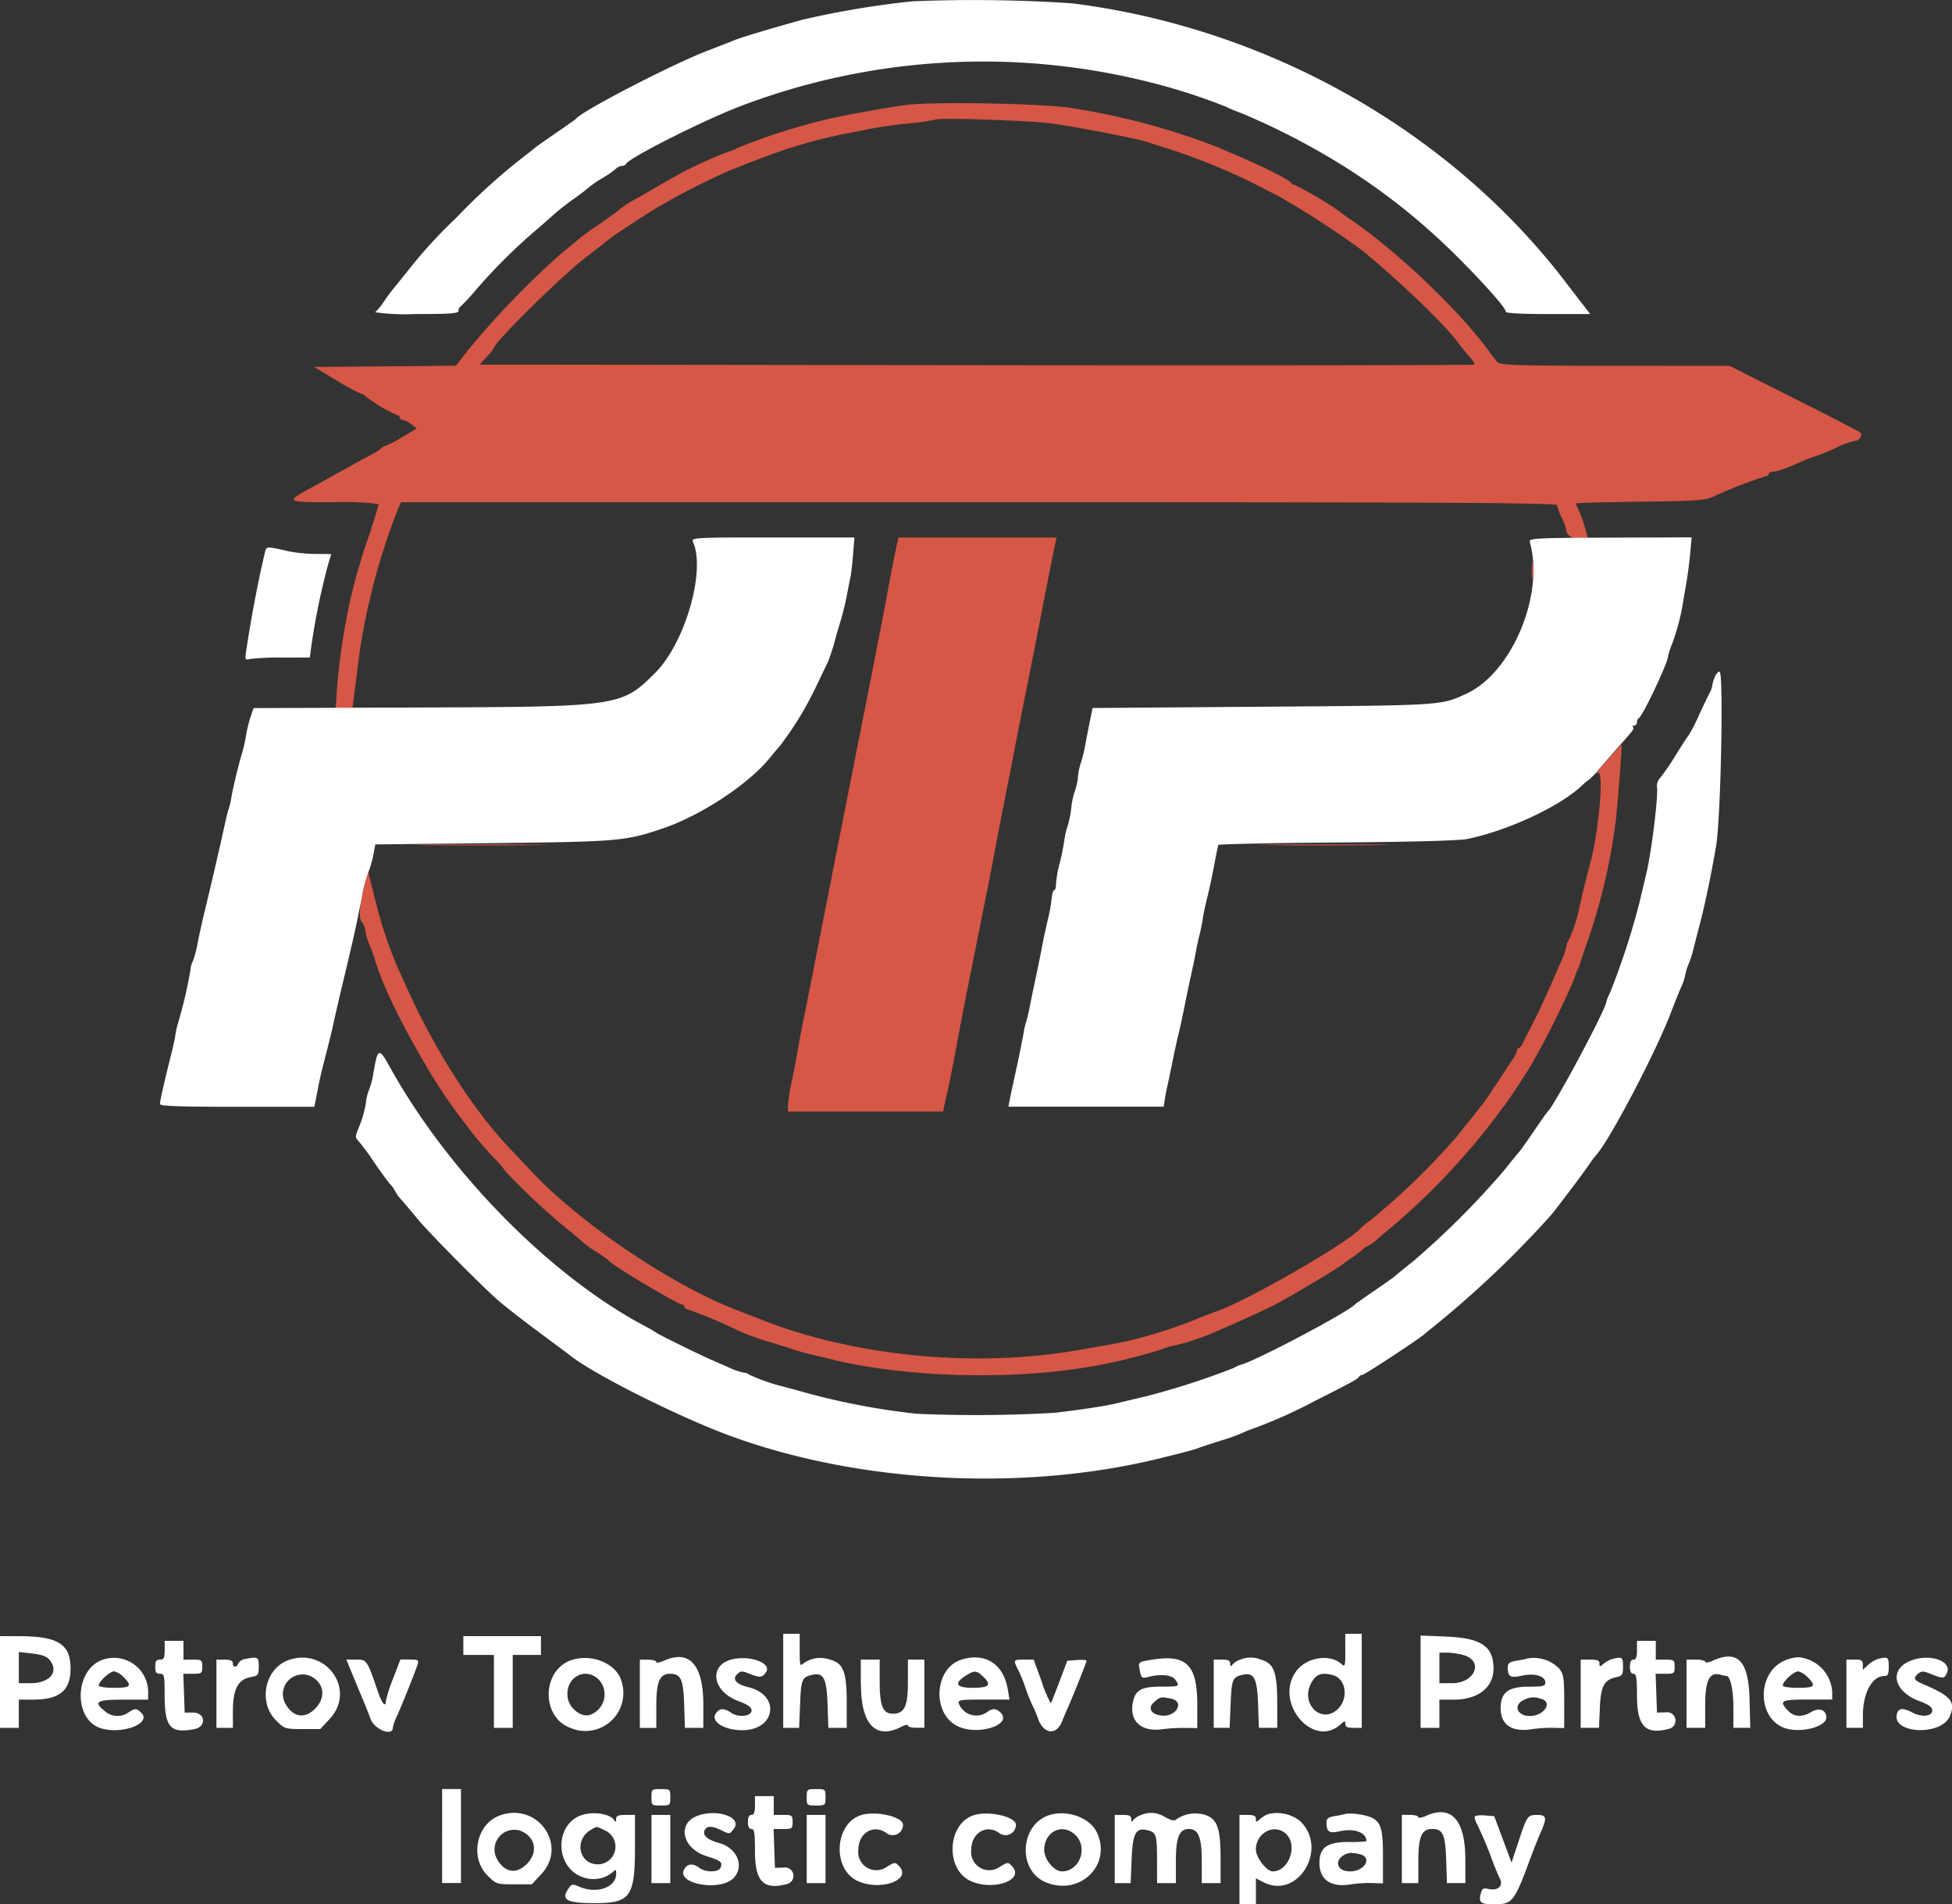 <svg xmlns="http://www.w3.org/2000/svg" viewBox="0 0 261.689 255.241">
  <rect x="0" y="0" width="261.689" height="255.241" fill="#333333" stroke="none"/>
  <defs>
    <style>
      .cls-1 {
        fill: #d65745;
      }

      .cls-1, .cls-2 {
        fill-rule: evenodd;
      }

      .cls-2 {
        fill: #fff;
      }
    </style>
  </defs>
  <g id="logo" transform="translate(-128.5 -90.75)">
    <path id="path0" class="cls-1" d="M231.326,98.31c-3.613.52-9.249,1.563-11.037,2.041a84.174,84.174,0,0,0-11.508,3.716,5.059,5.059,0,0,1-1.2.5,59.606,59.606,0,0,0-5.575,2.465c-.6.293-2.306,1.243-3.784,2.111s-3.057,1.769-3.508,2a10.847,10.847,0,0,0-1.64,1.1c-.452.375-1.756,1.32-2.9,2.1s-2.4,1.7-2.794,2.049-1.343,1.128-2.109,1.735a114.663,114.663,0,0,0-12.847,13.353l-1.355,1.773-9.512.083-9.512.083,3.038,1.812a26.084,26.084,0,0,0,3.352,1.814.482.482,0,0,1,.418.236,20.062,20.062,0,0,0,4.33,2.6.332.332,0,0,1,.346.314.371.371,0,0,0,.4.323,2.8,2.8,0,0,1,1.133.575l.74.569-1.945,1.158a13.336,13.336,0,0,1-2.215,1.158,1.4,1.4,0,0,0-.687.4,5.7,5.7,0,0,1-1.205.778c-.433.21-1.922,1.022-3.311,1.8s-3.621,2.019-4.966,2.749c-3.316,1.8-3.254,1.839,3.39,1.839a33.765,33.765,0,0,1,5.832.255c0,.14-.55,1.951-1.224,4.02a81.066,81.066,0,0,0-2.577,8.81,89.426,89.426,0,0,0-1.75,11.43l-.218,3.231h2.236l.358-2.758c.2-1.517.433-3.4.524-4.179a87.888,87.888,0,0,1,5.265-19.942l.378-.868h77.488c61.774,0,77.49.081,77.5.4a7.032,7.032,0,0,0,.621,1.655,6.538,6.538,0,0,1,.619,1.75c.023,1.014,2.849,1.949,2.849.94a19.906,19.906,0,0,0-1.271-3.869,2.712,2.712,0,0,1-.3-.7c0-.079,3.865-.189,8.591-.24,7.176-.078,8.774-.178,9.7-.611a59.435,59.435,0,0,1,7.127-2.792c.242,0,.441-.142.441-.316s.267-.314.592-.314c.55,0,1.638-.39,3.98-1.425a17.089,17.089,0,0,1,1.731-.645,28.926,28.926,0,0,0,2.732-1.129,11.412,11.412,0,0,1,2.408-.9c.73,0,1.26-.8.779-1.171-.22-.17-3.333-1.786-6.918-3.589s-7.418-3.736-8.513-4.293l-1.994-1.014-15.348-.011c-12.677-.009-15.42-.089-15.765-.45a16.2,16.2,0,0,1-1.048-1.317c-4.007-5.587-12.794-13.93-19.073-18.109a10.863,10.863,0,0,1-1.065-.8,47.918,47.918,0,0,0-6.128-3.612.49.49,0,0,1-.43-.261c-.138-.344-3.572-2.077-7.2-3.634-.607-.259-1.742-.747-2.524-1.084A93.2,93.2,0,0,0,253.4,98.686c-3.848-.6-18.733-.859-22.07-.376m19.359,2.444c3.036.376,11.833,2.073,13.116,2.531.435.153,1.568.516,2.524.806a85.5,85.5,0,0,1,11.192,4.484c.868.443,2.571,1.307,3.784,1.924a124.591,124.591,0,0,1,11.277,7.321c5.091,4.2,11.046,9.921,12.787,12.289.445.607,1.162,1.493,1.593,1.967s.711.936.622,1.025-30.127.127-66.751.081L174.24,133.1l.953-1.044a7.2,7.2,0,0,0,.953-1.179c0-.711,9.026-9.614,12.3-12.129,1.833-1.411,1.924-1.481,2.73-2.128.373-.3.94-.723,1.26-.94,3.1-2.1,5.257-3.468,6.72-4.268a94.9,94.9,0,0,1,8.682-4.366c.866-.333,1.86-.725,2.208-.87.73-.306,3.668-1.389,5.044-1.86a69.761,69.761,0,0,1,7.726-2.072c1.3-.257,3.144-.619,4.1-.806s3.224-.5,5.045-.689a25.3,25.3,0,0,0,3.468-.5c.272-.259,12.314.136,15.261.5m-20.462,56.235c-.246,1.037-.736,3.511-1.266,6.385-.443,2.408-.872,4.643-1.863,9.7-1.039,5.292-1.527,7.762-1.916,9.7s-.878,4.4-1.916,9.7c-.248,1.258-.67,3.386-.938,4.73s-.694,3.509-.944,4.809-.67,3.43-.931,4.73-.683,3.43-.931,4.73c-.464,2.414-1,5.133-1.905,9.616-.28,1.389-.628,3.233-.774,4.1s-.494,2.669-.772,4.007a25.111,25.111,0,0,0-.507,3.231v.8h20.8l.182-.867c.1-.477.312-1.436.473-2.128.286-1.245.613-2.921,1.413-7.253.4-2.132,1.025-5.348,1.886-9.616.227-1.128.653-3.256.946-4.73s.732-3.674.978-4.887.643-3.271.887-4.573c.53-2.83,1.309-6.852,1.956-10.089.259-1.3.66-3.358.891-4.573.4-2.066.925-4.743,1.909-9.616.384-1.909.819-4.128,1.886-9.618.84-4.321,1.426-7.265,1.617-8.118l.195-.868H230.391l-.168.709m85.068,3.706c0,.953.059,1.343.131.866a6.831,6.831,0,0,0,0-1.735c-.072-.477-.131-.087-.131.868m10.92,24.514c-1.716,1.852-2.711,3.1-2.108,2.632.919-.7.218,7.7-1.023,12.267-.587,2.155-1.33,5.212-1.419,5.832a19.868,19.868,0,0,1-1.464,4.4,1.248,1.248,0,0,0-.271.726,8.37,8.37,0,0,1-.653,1.909c-.359.814-.868,1.977-1.131,2.584-.991,2.287-2.087,4.624-2.881,6.148-.454.866-.972,1.894-1.154,2.283s-.435.708-.566.709-.237.149-.237.329a3.486,3.486,0,0,1-.575,1.182c-.316.471-1.271,1.92-2.123,3.22s-1.693,2.529-1.869,2.732-.675.831-1.109,1.4-.931,1.18-1.1,1.366-.73.895-1.239,1.574a95.138,95.138,0,0,1-11.6,11.255,9.542,9.542,0,0,0-1.355,1.11c-1.46,1.765-14.618,9.393-18.918,10.969-.868.318-2,.753-2.524.969a63.87,63.87,0,0,1-9.143,3.008c-.959.269-2.887.63-7.724,1.447-13.808,2.333-30.059.681-42.409-4.31-.346-.14-1.623-.634-2.838-1.1-8.818-3.362-21.232-11.756-27.708-18.735-.715-.77-1.8-1.915-2.4-2.541-5.148-5.318-10.416-13.494-14.323-22.229-.465-1.041-.98-2.176-1.141-2.522a57.813,57.813,0,0,1-2.97-8.986l-1-3.941-.532,2.113c-.579,2.3-.694,4.527-.252,4.8a2.83,2.83,0,0,1,.494,1.319,7.6,7.6,0,0,0,.492,1.659,18.634,18.634,0,0,1,.808,2.246c1.01,3.305,3.36,8.158,6.8,14.032A72.52,72.52,0,0,0,171.652,234c.142.172.8,1.023,1.453,1.892s1.964,2.387,2.906,3.381a15.827,15.827,0,0,1,1.712,1.979,87.917,87.917,0,0,0,7.592,7.172c.927.738,2.036,1.665,2.463,2.058a14.408,14.408,0,0,0,1.9,1.408,17.369,17.369,0,0,1,1.512,1.016c.21.182.564.469.787.643,1.515,1.179,8.88,5.518,9.368,5.518a.329.329,0,0,1,.339.314.337.337,0,0,0,.354.316,63.768,63.768,0,0,1,7.057,2.976,37.462,37.462,0,0,0,3.941,1.415c1.3.386,2.72.829,3.154.986s1.426.439,2.206.626l3.311.8c9.743,2.353,23.731,2.736,34.212.935a69.089,69.089,0,0,0,9.785-2.359,7.874,7.874,0,0,1,1.576-.48,30.44,30.44,0,0,0,5.034-1.621c.607-.265,1.389-.6,1.735-.747,1.379-.583,5.123-2.291,6.453-2.942,1.644-.808,8.371-4.788,9.353-5.537.371-.284.988-.726,1.372-.987s.988-.721,1.345-1.024a2.858,2.858,0,0,1,.838-.558,5.366,5.366,0,0,0,1.182-.866c.549-.475,1.754-1.495,2.681-2.266a93.419,93.419,0,0,0,13.51-14.522,13.17,13.17,0,0,1,.787-1.063c.369-.418,2.231-3.21,3.492-5.24a119.728,119.728,0,0,0,5.8-11.508,12.7,12.7,0,0,1,.592-1.576,2.7,2.7,0,0,0,.259-.632c.042-.172.518-1.591,1.061-3.152a78.607,78.607,0,0,0,3.755-16c.274-2.3.891-10.331.795-10.331-.011,0-.515.532-1.116,1.182m-158.793,12.3c3.958.049,10.343.049,14.189,0s.609-.091-7.195-.091-10.95.04-6.994.091m112.88,0c3.958.049,10.343.049,14.189,0s.609-.091-7.195-.091-10.952.04-6.994.091" transform="translate(18.567 6.517)"/>
    <path id="path1" class="cls-2" d="M240.732,90.926a119.74,119.74,0,0,0-14.821,2.482c-5.592,1.576-8.25,2.384-9.3,2.823-.348.146-1.837.726-3.311,1.292-4.8,1.845-16.7,7.987-17.658,9.122-.087.1-1.292.959-2.679,1.905s-2.7,1.869-2.906,2.051-.568.471-.793.643a81.729,81.729,0,0,0-9.692,8.687,65.212,65.212,0,0,0-6.476,7.077c-.692.868-1.4,1.75-1.576,1.96a28.083,28.083,0,0,0-1.727,2.3,7.9,7.9,0,0,1-1.1,1.334,28.476,28.476,0,0,0,5.424.236c4.758.006,5.755-.072,5.755-.441a.645.645,0,0,1,.237-.552,22.593,22.593,0,0,0,2.013-2.155,75.439,75.439,0,0,1,7.513-7.567c1.112-.953,2.255-1.947,2.541-2.206a31.539,31.539,0,0,1,3.148-2.518c.605-.424,1.275-.919,1.487-1.1a15.1,15.1,0,0,1,2.454-1.742,13.064,13.064,0,0,0,1.678-1.171,1.463,1.463,0,0,1,.84-.407.6.6,0,0,0,.53-.25c.339-.8,10.606-5.965,15.555-7.827a91.461,91.461,0,0,1,54.549-3.163,80.693,80.693,0,0,1,10.405,3.345,14.446,14.446,0,0,0,1.892.791,95.962,95.962,0,0,1,11.665,5.84,85.83,85.83,0,0,1,14,10.244c4.03,3.594,10.027,10.013,9.881,10.577-.047.189,2.1.307,5.621.307h5.7l-.675-.867c-.371-.477-1.6-2.073-2.728-3.547-15.477-20.184-39.863-33.938-66.012-37.227a197.288,197.288,0,0,0-21.44-.276M211.28,163.349c1.773,3.823-1.033,13.583-5.055,17.592-4.514,4.5-4.807,4.542-31.658,4.637l-22.18.079-.4,1.165a18.014,18.014,0,0,0-.613,2.522,19.359,19.359,0,0,1-.513,2.3c-.422,1.332-1.279,4.864-1.453,5.991a8.894,8.894,0,0,1-.325,1.419c-.1.259-.373,1.36-.609,2.444-.637,2.923-1.657,7.316-2.8,12.06-.271,1.126-.641,2.828-.823,3.784a11.929,11.929,0,0,1-.624,2.282,2.778,2.778,0,0,0-.293,1.093,61.657,61.657,0,0,1-1.619,6.979,11.747,11.747,0,0,0-.412,1.761c-.042.39-.306,1.618-.588,2.73-.849,3.356-1.479,6.141-1.479,6.536,0,.28,2.579.375,10.35.375h10.348l.356-1.814c.445-2.266.5-2.512,1.3-5.6.356-1.387.721-2.877.808-3.311.185-.9.976-4.323,1.644-7.094,1.15-4.786,1.744-7.511,2.306-10.562a16.894,16.894,0,0,1,.8-3,12.723,12.723,0,0,0,.692-2.365l.267-1.419,15.755-.178c16.947-.191,17.787-.263,22.9-2.009,5.03-1.718,11.391-5.914,14.193-9.365.577-.709,1.213-1.464,1.411-1.674a44.733,44.733,0,0,0,4.739-7.741c.789-1.648,1.551-3.226,1.691-3.506a30.292,30.292,0,0,0,1.08-3.432c.017-.087.271-.938.562-1.892s.677-2.514.861-3.468.4-2.089.5-2.522.252-1.818.356-3.074l.189-2.287H221.982c-10.322,0-10.942.032-10.7.552m112.191.036c2.011,6.979-2.331,17.458-8.417,20.315-3.479,1.633-3.069,1.606-27.337,1.786l-22.855.172-.225,1.1c-.125.607-.441,2.206-.7,3.553a19.665,19.665,0,0,1-.662,2.755,7.743,7.743,0,0,0-.369,1.809,8.29,8.29,0,0,1-.443,2.005,9.228,9.228,0,0,0-.452,2.151,13.152,13.152,0,0,1-.494,2.454,10.665,10.665,0,0,0-.46,2.024,30.482,30.482,0,0,1-.622,3.021,14.466,14.466,0,0,0-.471,2.681c0,.484-.112.88-.248.88s-.282.462-.323,1.025a24.065,24.065,0,0,1-.528,2.917c-.248,1.04-.6,2.671-.779,3.625s-.524,2.656-.764,3.784-.611,2.9-.819,3.943-.456,2.1-.55,2.365a7.7,7.7,0,0,0-.273,1.1c-.195,1.177-.721,3.776-1.213,5.991-.271,1.213-.581,2.667-.691,3.231l-.2,1.025H274.4l.155-1.025c.087-.564.244-1.379.35-1.812s.4-1.852.664-3.154.613-2.932.791-3.627.532-2.325.789-3.625.687-3.358.957-4.573.549-2.579.62-3.033.29-1.447.481-2.206.388-1.737.439-2.172.32-1.71.6-2.838.662-2.9.855-3.941.4-2.106.462-2.365.123-.575.136-.7,7.153-.278,15.867-.342c10.11-.076,16.465-.248,17.56-.475,5.46-1.137,12.248-4.289,15.273-7.092a9.171,9.171,0,0,1,1.092-.914,11.037,11.037,0,0,0,1.279-1.356c.59-.694,1.765-2.041,2.611-2.995,2.085-2.352,2.142-2.429,1.922-2.647-.1-.106-.025-.191.178-.191a.414.414,0,0,0,.367-.447.639.639,0,0,1,.242-.552c.526-.227,4.118-7.879,3.931-8.373a18.285,18.285,0,0,1,.594-1.735,29.689,29.689,0,0,0,1.392-5.29c.068-.433.274-1.64.456-2.681s.416-2.849.522-4.022l.191-2.13-10.927.04c-9.951.034-10.912.083-10.776.552M153.889,164.9c-.851,3.5-1.862,8.825-2.5,13.146-.166,1.135-.132,1.2.517,1.029a34.242,34.242,0,0,1,4.359-.189l3.664-.006.176-1.339a92.221,92.221,0,0,1,2.378-11.508l.322-1.025-2.107-.013a20.459,20.459,0,0,1-3.525-.335c-3.193-.723-3.05-.734-3.286.24m194.354,16.682a4.781,4.781,0,0,0-.308,1.107,2.386,2.386,0,0,1-.3.848c-.167.3-.829,1.682-1.472,3.07a23.874,23.874,0,0,1-1.364,2.679c-.108.087-.853,1.222-1.655,2.524a35.052,35.052,0,0,1-2.123,3.127,1.718,1.718,0,0,0-.5,1.279c.248.779-.7,8.6-1.392,11.516-.167.694-.6,2.539-.974,4.1a99.7,99.7,0,0,1-3.937,12.03,4.706,4.706,0,0,0-.471,1.156c-.006.906-6.962,13.926-7.862,14.718-.1.087-.952,1.292-1.894,2.681s-1.8,2.592-1.894,2.679-1.025,1.222-2.06,2.524a111.913,111.913,0,0,1-12.146,12.146c-1.3,1.035-2.437,1.962-2.524,2.06s-1.292.95-2.679,1.894-2.594,1.8-2.681,1.894c-.857.974-12.91,7.361-15.135,8.019a4.345,4.345,0,0,0-1.1.477,102.513,102.513,0,0,1-11.667,3.774c-1.561.371-3.405.808-4.1.974-1.477.352-4.656.838-8.2,1.254a184.044,184.044,0,0,1-18.533.129A95.88,95.88,0,0,1,226.7,277.5c-1.215-.339-2.633-.727-3.154-.863A25.753,25.753,0,0,1,218.834,275a1.248,1.248,0,0,0-.727-.271,8.369,8.369,0,0,1-1.909-.653c-.814-.359-1.977-.87-2.584-1.133-1.582-.685-7.064-3.386-7.251-3.574a16.074,16.074,0,0,0-1.578-.912c-12.715-6.754-26.374-20.663-34.21-34.832-1.366-2.471-1.549-2.4-2.1.823a10.361,10.361,0,0,1-.575,2.287,6.871,6.871,0,0,0-.462,1.892,14.72,14.72,0,0,1-.863,3.063c-.592,1.385-.6,1.521-.112,2.009a31.391,31.391,0,0,1,2.047,2.772c.838,1.235,1.824,2.586,2.191,3a3.609,3.609,0,0,1,.672.946,5.416,5.416,0,0,0,.866,1.182c.475.547,1.493,1.754,2.265,2.681,1.472,1.765,7.955,8.322,10.471,10.591.81.728,3.292,2.673,5.519,4.325s4.19,3.116,4.365,3.254c3.18,2.543,14.853,8.377,21.756,10.872,17.223,6.226,38.974,7.348,57.069,2.942,3.279-.8,4.711-1.179,5.361-1.43.346-.133,1.7-.577,2.995-.986a28.072,28.072,0,0,0,2.681-.938,19.175,19.175,0,0,1,1.892-.762,65.381,65.381,0,0,0,8.04-3.619c4.837-2.437,5.814-2.97,5.938-3.25a.478.478,0,0,1,.414-.237c.291,0,7.53-4.747,8.368-5.488.216-.189.573-.488.8-.66a136.111,136.111,0,0,0,16.083-15.2c.918-1.082,4.508-5.85,5.291-7.026a10.577,10.577,0,0,1,.8-1.065c1.778-1.907,8.016-13.774,10.047-19.117.628-1.648,1.262-3.212,1.409-3.479a7.39,7.39,0,0,0,.509-1.566,8.408,8.408,0,0,1,.49-1.566,12.237,12.237,0,0,0,.609-1.9c.195-.781.615-2.412.931-3.627.639-2.444,1.334-5.793,2.1-10.089.647-3.638,1.046-23.491.475-23.491-.2,0-.5.365-.668.81" transform="translate(10.107)"/>
    <path id="path2" class="cls-2" d="M233.5,212.805v6.307h2.134l.127-3.148c.132-3.313.253-3.627,1.523-3.939,1.61-.4,2.037.38,2.159,3.907l.108,3.18h2.463V215.77c0-4.2-.439-5.326-2.268-5.817a3.878,3.878,0,0,0-3.568.537c-.416.416-.469.216-.469-1.759V206.5H233.5v6.305m75.357-4.05c0,2.125-.032,2.229-.55,1.771-1.542-1.36-4.6-.887-5.982.925-3.15,4.128,2.164,10.572,5.916,7.178.56-.507.617-.511.617-.038,0,.386.288.522,1.1.522h1.1V206.5h-2.208v2.255M128.5,212.964v6.148h2.522v-3.784h1.871c3.585,0,5.066-1.211,5.066-4.141,0-3.3-1.652-4.349-6.858-4.364l-2.6-.008v6.148m62.115-4.888v1.262h4.1v9.775h2.522v-9.775h3.784v-2.522H190.615v1.26m128.331,4.847v6.19h2.522v-3.784h1.922c3.265,0,5.329-1.616,5.329-4.168,0-2.987-1.64-4.092-6.374-4.287l-3.4-.14v6.188m-168.373-4.215c0,1.05-.106,1.26-.632,1.26-.49,0-.63.21-.63.946s.14.946.63.946c.585,0,.632.21.632,2.817,0,4.353.74,5.214,3.96,4.61,1.689-.316,1.54-2.225-.176-2.225h-1.1l-.091-2.6-.091-2.6h1.273c1.205,0,1.273-.051,1.273-.946s-.07-.946-1.26-.946h-1.262v-2.522h-2.522v1.262m197.381,0c0,.91-.13,1.26-.473,1.26q-.474,0-.473.946c0,.632.157.946.473.946.386,0,.473.539.473,2.949,0,4.105,1.146,5.274,4.336,4.419a1.127,1.127,0,0,0-.473-2.2l-1.182.036-.093-2.6-.091-2.6h1.273c1.205,0,1.275-.051,1.275-.946s-.07-.946-1.262-.946h-1.262v-2.522h-2.522v1.262m-212.759,1.349c1.23,1.582-.047,3.065-2.637,3.065h-1.534v-4.187l1.814.212c1.337.155,1.954.394,2.357.91m189.482-.709c2.79.776,1.574,3.774-1.529,3.774h-1.68v-4.1l1.025,0a10.081,10.081,0,0,1,2.183.323m-182.91.84c-3.318,1.748-3.248,7.747.1,8.92,2.857,1,7.142-.6,5.524-2.068-.624-.564-.7-.566-1.6-.047a2.552,2.552,0,0,1-3.218-.11c-1.608-1.266-1.148-1.553,2.48-1.553h3.311v-.978a4.591,4.591,0,0,0-6.6-4.164m19.586-.308a1.285,1.285,0,0,0-.9.586c-.229.592-.736.577-.736-.025,0-.329-.333-.473-1.1-.473h-1.1v9.145h2.208l0-2.287c0-2.885.685-4.2,2.348-4.51,1.054-.2,1.118-.282,1.118-1.436,0-1.29-.083-1.336-1.831-1m5.776.166c-3.131,1.135-4.056,5.634-1.653,8.036,1.165,1.164,1.237,1.188,3.57,1.188h2.384l1.271-1.364c3.619-3.88-.505-9.7-5.571-7.861m38.109-.064c-4.079,1.245-4.3,7.6-.32,9.113a5.091,5.091,0,0,0,6.835-6.411c-.727-2.2-3.876-3.507-6.515-2.7m12.259.127c-.564.253-1.025.325-1.025.161s-.5-.3-1.1-.3h-1.1v9.145h2.208v-3c0-3.186.462-4.257,1.831-4.257,1.453,0,1.79.721,1.9,4.073l.108,3.18h2.463V216c0-5.356-1.856-7.425-5.28-5.889m9.38-.233c-3.428.647-3.042,4.279.6,5.643,1.294.484,1.767.821,1.767,1.26,0,.793-1.771.989-2.747.3-.952-.666-1.595-.621-2.075.149-.656,1.054,1.2,2.195,3.56,2.195,4.539,0,5.187-4.748.789-5.778-1.538-.361-2.136-1.033-1.5-1.68.486-.494.675-.513,1.576-.151,1.515.607,1.827.585,2.34-.172.772-1.139-1.884-2.23-4.312-1.771m30.544.083c-3.663,1.107-4.06,7.174-.585,8.916,2.666,1.339,7.45-.144,5.8-1.8-.611-.611-1.1-.619-1.881-.027a2.506,2.506,0,0,1-3.71-1.173c-.176-.5.11-.551,3.294-.551h3.485l-.221-1.341c-.566-3.415-2.989-4.994-6.181-4.03m25.472.03c-1.865.307-1.833.276-1.585,1.521.191.952.261,1,1.184.768,1.655-.411,3.084-.259,3.549.378.66.9.588.938-1.9.938-2.664,0-3.468.46-3.787,2.17-.469,2.5,1.179,3.948,4.013,3.532a22.474,22.474,0,0,1,2.974-.17l1.655.023v-3.188c0-5.31-1.457-6.737-6.1-5.973m11.784.015a2.565,2.565,0,0,0-1.02.691c-.163.255-.242.2-.246-.174,0-.42-.269-.552-1.109-.552h-1.1v9.145h2.134l.127-3.148c.132-3.313.253-3.627,1.523-3.939,1.61-.4,2.037.38,2.159,3.907l.108,3.18h2.463V215.77c0-4.117-.448-5.318-2.162-5.795a3.588,3.588,0,0,0-2.874.028m38.616-.193c-.174.059-.848.195-1.5.3-.95.159-1.181.333-1.177.893.009,1.26.346,1.459,1.89,1.112,1.678-.376,3.15.051,3.15.914,0,.482-.3.56-2.183.56-2.8,0-3.808.764-3.808,2.893,0,2.227,1.515,3.239,4.2,2.805a18.718,18.718,0,0,1,2.819-.182l1.5.032v-3.562c0-3.218-.07-3.647-.709-4.446a4.765,4.765,0,0,0-4.177-1.324m11.351.07a3.314,3.314,0,0,0-1.182.641c-.5.445-.552.441-.552-.032,0-.4-.3-.522-1.26-.522h-1.262v9.145h2.457l.112-2.649c.123-2.94.569-3.782,2.193-4.137.819-.18.914-.331.914-1.438,0-1.254-.1-1.33-1.419-1.008m13.479.227c-.564.253-1.025.325-1.025.161s-.568-.3-1.26-.3h-1.262v9.145H357.1v-3c0-3.339.569-4.516,2-4.132a6.707,6.707,0,0,0,.866.187c.515.011.918,1.892.918,4.276v2.666h2.259l-.1-3.935c-.134-5.049-1.6-6.559-4.913-5.07m9.387.1c-3.49,1.754-3.394,7.558.148,8.9,2.072.789,5.679-.091,5.679-1.383,0-1.016-.952-1.364-2.013-.738-1.262.745-2.319.685-3.135-.184-1.235-1.315-.944-1.478,2.624-1.478h3.311l0-1.025a4.967,4.967,0,0,0-4.567-4.65,5.516,5.516,0,0,0-2.043.552m12.762-.327a3.813,3.813,0,0,0-1.339.806l-.709.655v-.685c0-.573-.182-.687-1.1-.687h-1.1v9.145h2.208v-1.619c0-3.055,1.226-5.318,2.879-5.318.477,0,.588-.24.588-1.262,0-1.281-.1-1.355-1.419-1.035m4.775.1c-3.36,1.006-2.953,4.168.711,5.541,1.294.484,1.767.821,1.767,1.26,0,.8-1.383.955-2.645.3s-1.845-.621-2.072.095c-.87,2.745,5.946,3.1,7.077.369.795-1.922.172-2.671-3.543-4.262-1.3-.556-1.43-.825-.685-1.443.407-.337.681-.339,1.5-.011,1.828.736,1.969.732,2.329-.055.683-1.5-1.915-2.552-4.438-1.8m-209.2,2.278c.516,1.256,1.122,2.711,1.347,3.231s.66,1.619.967,2.444c.539,1.453,2.991,2.4,2.991,1.15a5.187,5.187,0,0,1,.458-1.339c.66-1.438,2.586-6.232,2.838-7.064.2-.653.115-.709-1.039-.709h-1.254l-.974,2.55a19.94,19.94,0,0,0-.974,2.995c0,.955-.509.371-1.05-1.209-1.478-4.3-1.5-4.332-2.938-4.334l-1.311,0,.94,2.287m68.051,1.014c0,5.414,1.99,7.5,5.439,5.7.477-.248.866-.318.866-.155s.5.3,1.1.3h1.1v-9.145h-2.208v3c0,3.3-.456,4.257-2.032,4.257-1.322,0-1.752-1.06-1.752-4.327v-2.927H243.9v3.3m20.712-2.749a4.725,4.725,0,0,0,.411.866,21.979,21.979,0,0,1,.95,2.365,22.869,22.869,0,0,0,.942,2.365,15.186,15.186,0,0,1,.762,1.814c.764,2.066,2.448,2.232,3.212.314.259-.649.6-1.466.761-1.812.575-1.247,2.52-6.116,2.52-6.305,0-.108-.583-.151-1.294-.1l-1.294.1-1.046,2.787c-.577,1.534-1.1,2.843-1.169,2.91a15.169,15.169,0,0,1-1.205-2.866l-1.086-2.987-1.33,0c-1.131,0-1.3.083-1.133.552m-119.545,1.8c1.192,1.194.98,1.432-1.277,1.432-1.215,0-2.049-.134-2.049-.329,0-.513,1.489-1.877,2.049-1.877a2.57,2.57,0,0,1,1.277.774m115.169-.133c1.252,1.167.912,1.565-1.33,1.565-2.261,0-2.581-.607-.876-1.665,1.1-.683,1.377-.672,2.206.1m110.589.133c1.194,1.194.98,1.432-1.275,1.432-1.216,0-2.051-.134-2.051-.329,0-.513,1.491-1.877,2.051-1.877a2.567,2.567,0,0,1,1.275.774m-200.606-.093c1.775.946,2,2.849.507,4.34-1.434,1.432-3.053,1.1-4.039-.823a2.637,2.637,0,0,1,3.532-3.517m38.508.378a2.9,2.9,0,0,1-1.241,4.8c-1.107.278-2.609-.882-2.857-2.208-.505-2.685,2.172-4.376,4.1-2.592m98.483-.543c1.722.462,2.111,3.065.673,4.5-2.143,2.142-5.079-.588-3.638-3.379.656-1.268,1.391-1.547,2.965-1.126m-21.73,3.148c1.884.376.745,2.465-1.239,2.268-1.462-.144-1.941-1.059-.972-1.854.834-.685.846-.687,2.212-.414m49.511,0c1.771.354.577,2.323-1.409,2.323-1.776,0-2.272-1.561-.694-2.194a2.5,2.5,0,0,1,2.1-.129m-147.217,18.4v6.307H190.3V227.31h-2.524v6.306m28.063-5.2c0,1.078.03,1.1,1.26,1.1s1.262-.026,1.262-1.1-.03-1.1-1.262-1.1-1.26.027-1.26,1.1m20.81,0c0,1.078.03,1.1,1.26,1.1s1.262-.026,1.262-1.1-.03-1.1-1.262-1.1-1.26.027-1.26,1.1m-6.937,1.1c0,.91-.13,1.26-.473,1.26q-.474,0-.473.946c0,.632.157.946.473.946.386,0,.473.539.473,2.949,0,4.105,1.146,5.274,4.336,4.419a1.127,1.127,0,0,0-.473-2.2l-1.182.036-.093-2.6-.091-2.6h1.273c1.205,0,1.275-.051,1.275-.946s-.07-.946-1.262-.946h-1.262v-2.522h-2.522v1.262M195.5,230.855c-3.131,1.135-4.056,5.634-1.654,8.036,1.165,1.164,1.237,1.188,3.57,1.188h2.384l1.271-1.364c3.619-3.88-.505-9.7-5.571-7.861m10.691.057c-3.43,1.493-3.156,6.975.411,8.2a4.062,4.062,0,0,0,4.02-.639c.435-.433.484-.414.484.185,0,1.824-2.539,2.743-4.877,1.767-1.029-.431-1.1-.416-1.6.352-.923,1.408-.089,1.829,3.615,1.829,4.773,0,5.382-.851,5.382-7.535v-4.289h-1.262c-.989,0-1.262.119-1.266.552,0,.4-.074.443-.259.151-.588-.927-3.118-1.237-4.65-.569m16.1-.115c-3.089.9-2.474,4.436.959,5.517,1.915.6,2.136.785,1.85,1.53-.246.641-1.994.666-2.823.04-.878-.664-1.638-.588-2.062.2-1.059,1.979,4.917,2.993,6.654,1.129,1.464-1.572.454-4-1.943-4.665-1.54-.426-2.234-1-1.985-1.654.263-.683,1.012-.69,2.344-.026,1.01.505,1.054.5,1.6-.231,1.1-1.449-1.869-2.639-4.6-1.845m21.677.006c-3.562,1.08-3.939,7.162-.547,8.8,2.963,1.434,7.35-.042,5.664-1.905-.558-.617-.569-.617-1.669.032a2.431,2.431,0,0,1-3.839-2.253c0-2.338,2.13-3.549,3.856-2.193a1.394,1.394,0,0,0,2.136-1.182c0-1.071-3.6-1.909-5.6-1.3m15.135,0c-3.562,1.08-3.939,7.162-.547,8.8,2.963,1.434,7.35-.042,5.664-1.905-.558-.617-.57-.617-1.669.032a2.431,2.431,0,0,1-3.839-2.253c0-2.338,2.13-3.549,3.856-2.193a1.394,1.394,0,0,0,2.136-1.182c0-1.071-3.6-1.909-5.6-1.3m10.133-.013c-4,1.226-4.376,7.414-.547,9.015,4.586,1.914,8.931-2.321,6.86-6.688-.923-1.947-3.931-3.055-6.313-2.327m12.189.025a2.564,2.564,0,0,0-1.02.691c-.163.255-.242.2-.246-.174,0-.42-.269-.552-1.109-.552h-1.1v9.145h2.134l.129-3.188c.142-3.532.562-4.294,2.149-3.9,1.148.289,1.254.624,1.258,4.011l.006,3.074h2.522v-3c0-3.12.464-4.257,1.735-4.257s1.735,1.137,1.735,4.257v3h2.522V236.58c0-4.005-.45-5.274-2.058-5.8a4.557,4.557,0,0,0-3.753.5c-.35.348-.62.316-1.627-.2a3.376,3.376,0,0,0-3.273-.265m17.017-.127a4.092,4.092,0,0,0-1.023.655c-.5.433-.552.429-.552-.042,0-.386-.288-.522-1.1-.522h-1.1v11.983h2.208v-3.485l1,.516c4.62,2.388,8.774-4.491,4.934-8.173a4.941,4.941,0,0,0-4.357-.933m10.564-.074a14.511,14.511,0,0,1-1.5.312c-.952.159-1.182.333-1.177.893.008,1.254.361,1.476,1.824,1.146,1.92-.431,3.53.18,3.53,1.339a13.822,13.822,0,0,1-2.338.1c-2.944,0-3.967.73-3.967,2.834,0,2.234,1.566,3.3,4.2,2.853a17.131,17.131,0,0,1,2.819-.182l1.5.044v-3.572c0-3.7-.257-4.59-1.513-5.248a8.456,8.456,0,0,0-3.373-.52m10.642.3c-.564.253-1.025.325-1.025.161s-.5-.3-1.1-.3h-1.1v9.145h2.208v-3c0-3.186.462-4.257,1.831-4.257,1.453,0,1.79.721,1.9,4.073l.108,3.18h2.463v-3.116c0-5.356-1.856-7.425-5.28-5.889M215.84,235.35v4.573h2.522v-9.145H215.84v4.573m20.81,0v4.573h2.522v-9.145H236.65v4.573m89.546-4.27a2.4,2.4,0,0,0,.3.885,51.464,51.464,0,0,1,2.085,4.96c.32.868.764,1.932.988,2.365.513,1-.237,1.693-1.519,1.411-.706-.155-.866-.055-1.041.638-.3,1.2-.017,1.421,1.86,1.421,2.365,0,2.65-.361,4.733-5.991.48-1.3,1.139-2.961,1.462-3.687.861-1.941.781-2.3-.505-2.3s-1.341.1-2.545,3.746l-.872,2.641-1.163-3.114-1.165-3.114-1.311-.1c-.781-.057-1.311.04-1.311.242m-116.541,1.793a2.377,2.377,0,0,1-.98,4.525c-2.618,0-3.248-3.373-.876-4.679.789-.435.586-.45,1.856.153m-11.058.163c1.775.946,2,2.849.507,4.34-1.434,1.432-3.053,1.1-4.039-.823a2.637,2.637,0,0,1,3.532-3.517m74.111.465c1.7,1.7.511,4.843-1.839,4.843-1.056,0-2.374-1.6-2.374-2.879,0-2.5,2.509-3.67,4.213-1.964m28.2-.189c1.635,1.521.39,5.032-1.782,5.032-.815,0-2.257-1.865-2.257-2.917,0-2.261,2.486-3.562,4.039-2.115m9.8,2.707c1.862.373.823,2.325-1.237,2.325-2.14,0-2.094-2.087.055-2.486a6.54,6.54,0,0,1,1.182.161" transform="translate(0 103.23)"/>
  </g>
</svg>
